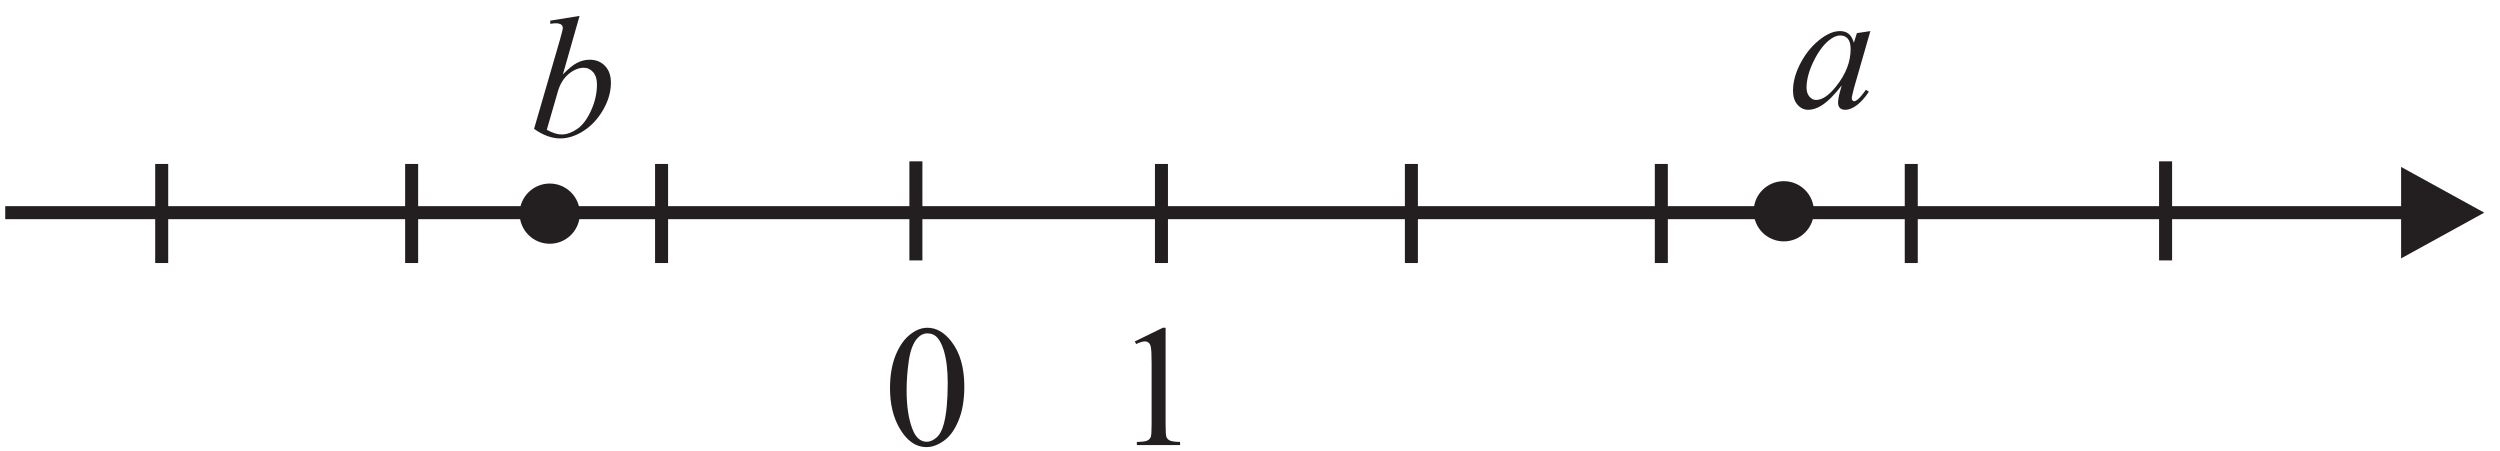 <?xml version="1.0" encoding="UTF-8" standalone="no"?>
<svg
   xmlns:dc="http://purl.org/dc/elements/1.1/"
   xmlns:cc="http://creativecommons.org/ns#"
   xmlns:rdf="http://www.w3.org/1999/02/22-rdf-syntax-ns#"
   xmlns:svg="http://www.w3.org/2000/svg"
   xmlns="http://www.w3.org/2000/svg"
   viewBox="0 0 192 34.667"
   height="34.667"
   width="192"
   xml:space="preserve"
   id="svg2"
   version="1.1"><defs
     id="defs6" /><g
     transform="matrix(1.333,0,0,-1.333,0,34.667)"
     id="g10"><g
       transform="scale(0.1)"
       id="g12"><path
         id="path14"
         style="fill:#231f20;fill-opacity:1;fill-rule:evenodd;stroke:none"
         d="m 316.727,150.574 c 7.511,0 13.597,-6.086 13.597,-13.597 0,-7.508 -6.086,-13.598 -13.597,-13.598 -7.508,0 -13.598,6.09 -13.598,13.598 0,7.511 6.09,13.597 13.598,13.597" /><path
         id="path16"
         style="fill:none;stroke:#231f20;stroke-width:7.501;stroke-linecap:butt;stroke-linejoin:miter;stroke-miterlimit:2.613;stroke-dasharray:none;stroke-opacity:1"
         d="m 316.727,150.574 c 7.511,0 13.597,-6.086 13.597,-13.597 0,-7.508 -6.086,-13.598 -13.597,-13.598 -7.508,0 -13.598,6.09 -13.598,13.598 0,7.511 6.09,13.597 13.598,13.597 z" /><path
         id="path18"
         style="fill:#231f20;fill-opacity:1;fill-rule:evenodd;stroke:none"
         d="m 1027.71,151.941 c 7.51,0 13.6,-6.089 13.6,-13.597 0,-7.508 -6.09,-13.598 -13.6,-13.598 -7.51,0 -13.59,6.09 -13.59,13.598 0,7.508 6.08,13.597 13.59,13.597" /><path
         id="path20"
         style="fill:none;stroke:#231f20;stroke-width:7.501;stroke-linecap:butt;stroke-linejoin:miter;stroke-miterlimit:2.613;stroke-dasharray:none;stroke-opacity:1"
         d="m 1027.71,151.941 c 7.51,0 13.6,-6.089 13.6,-13.597 0,-7.508 -6.09,-13.598 -13.6,-13.598 -7.51,0 -13.59,6.09 -13.59,13.598 0,7.508 6.08,13.597 13.59,13.597 z" /><path
         id="path22"
         style="fill:#231f20;fill-opacity:1;fill-rule:nonzero;stroke:none"
         d="m 333.918,250.91 -9.617,-33.734 c 3.133,3.254 5.847,5.488 8.183,6.683 2.332,1.2 4.766,1.801 7.297,1.801 3.582,0 6.516,-1.18 8.785,-3.547 2.282,-2.386 3.414,-5.601 3.414,-9.683 0,-5.235 -1.48,-10.453 -4.48,-15.649 -3,-5.187 -6.75,-9.238 -11.285,-12.136 -4.516,-2.883 -8.981,-4.336 -13.383,-4.336 -4.918,0 -9.949,1.836 -15.133,5.519 l 14.852,51.117 c 1.133,3.934 1.699,6.246 1.699,6.93 0,0.852 -0.25,1.488 -0.766,1.902 -0.754,0.598 -1.867,0.883 -3.336,0.883 -0.683,0 -1.718,-0.117 -3.113,-0.332 v 1.848 z m -18.887,-65.617 c 3.254,-1.801 6.117,-2.699 8.586,-2.699 2.863,0 5.832,1.051 8.918,3.152 3.078,2.098 5.746,5.649 7.996,10.629 2.27,4.973 3.403,10.004 3.403,15.086 0,3 -0.735,5.332 -2.219,7.035 -1.481,1.684 -3.231,2.531 -5.25,2.531 -3.031,0 -5.996,-1.215 -8.883,-3.632 -2.898,-2.434 -4.965,-5.797 -6.199,-10.133 l -6.352,-21.969" /><path
         id="path24"
         style="fill:none;stroke:#231f20;stroke-width:7.501;stroke-linecap:butt;stroke-linejoin:miter;stroke-miterlimit:2.613;stroke-dasharray:none;stroke-opacity:1"
         d="M 3.012,137.543 H 1387.54" /><path
         id="path26"
         style="fill:#231f20;fill-opacity:1;fill-rule:evenodd;stroke:none"
         d="m 1383.38,163.891 47.9,-26.348 -47.9,-26.348 v 52.696" /><path
         id="path28"
         style="fill:#231f20;fill-opacity:1;fill-rule:nonzero;stroke:none"
         d="m 1077.6,242.156 -9.52,-33.101 -1.06,-4.45 c -0.11,-0.417 -0.15,-0.765 -0.15,-1.066 0,-0.516 0.16,-0.984 0.48,-1.363 0.26,-0.301 0.58,-0.438 0.98,-0.438 0.42,0 0.97,0.25 1.65,0.766 1.29,0.953 2.97,2.902 5.09,5.871 l 1.66,-1.168 c -2.25,-3.383 -4.57,-5.969 -6.93,-7.75 -2.39,-1.766 -4.59,-2.652 -6.6,-2.652 -1.4,0 -2.45,0.351 -3.15,1.05 -0.7,0.704 -1.05,1.715 -1.05,3.051 0,1.582 0.36,3.684 1.08,6.301 l 1.02,3.648 c -4.27,-5.566 -8.19,-9.449 -11.77,-11.667 -2.56,-1.583 -5.1,-2.383 -7.56,-2.383 -2.39,0 -4.44,0.984 -6.16,2.953 -1.73,1.965 -2.58,4.68 -2.58,8.129 0,5.168 1.55,10.636 4.65,16.386 3.12,5.735 7.07,10.332 11.85,13.786 3.74,2.73 7.27,4.097 10.6,4.097 1.98,0 3.64,-0.515 4.95,-1.551 1.32,-1.05 2.32,-2.765 3,-5.183 l 1.77,5.566 z m -17.39,-2.535 c -2.08,0 -4.28,-0.984 -6.63,-2.933 -3.31,-2.766 -6.26,-6.864 -8.87,-12.301 -2.58,-5.43 -3.88,-10.348 -3.88,-14.746 0,-2.219 0.57,-3.969 1.67,-5.25 1.1,-1.286 2.38,-1.918 3.82,-1.918 3.53,0 7.39,2.617 11.56,7.851 5.57,6.965 8.35,14.117 8.35,21.43 0,2.769 -0.53,4.769 -1.62,6.019 -1.06,1.235 -2.53,1.848 -4.4,1.848" /><path
         id="path30"
         style="fill:#231f20;fill-opacity:1;fill-rule:nonzero;stroke:none"
         d="m 512.773,36.359 c 0,7.551 1.137,14.051 3.418,19.5 2.286,5.453 5.301,9.516 9.086,12.184 2.93,2.117 5.95,3.184 9.082,3.184 5.063,0 9.633,-2.598 13.664,-7.766 5.051,-6.418 7.567,-15.101 7.567,-26.086 0,-7.68 -1.098,-14.199 -3.317,-19.562 -2.214,-5.383 -5.031,-9.285 -8.464,-11.703 -3.434,-2.43 -6.75,-3.633 -9.95,-3.633 -6.3,0 -11.57,3.719 -15.765,11.184 -3.555,6.281 -5.321,13.851 -5.321,22.699 z m 9.567,-1.215 c 0,-9.117 1.117,-16.566 3.371,-22.316 1.848,-4.852 4.629,-7.285 8.297,-7.285 1.765,0 3.586,0.801 5.465,2.367 1.902,1.586 3.336,4.234 4.3,7.934 1.5,5.598 2.25,13.5 2.25,23.683 0,7.547 -0.785,13.848 -2.347,18.898 -1.168,3.75 -2.684,6.398 -4.535,7.969 -1.332,1.066 -2.95,1.598 -4.836,1.598 -2.215,0 -4.18,-0.984 -5.914,-2.965 -2.332,-2.703 -3.93,-6.949 -4.782,-12.75 -0.851,-5.801 -1.269,-11.5 -1.269,-17.133" /><path
         id="path32"
         style="fill:none;stroke:#231f20;stroke-width:7.501;stroke-linecap:butt;stroke-linejoin:miter;stroke-miterlimit:2.613;stroke-dasharray:none;stroke-opacity:1"
         d="m 527.688,167.117 v -57.09" /><path
         id="path34"
         style="fill:#231f20;fill-opacity:1;fill-rule:nonzero;stroke:none"
         d="m 653.824,63.359 16.117,7.867 h 1.618 V 15.312 c 0,-3.703 0.148,-6.02 0.449,-6.934 0.316,-0.902 0.969,-1.602 1.933,-2.102 0.985,-0.484 2.969,-0.766 5.965,-0.832 V 3.645 h -24.914 v 1.801 c 3.133,0.066 5.149,0.332 6.067,0.816 0.902,0.465 1.531,1.098 1.898,1.898 0.352,0.801 0.535,3.184 0.535,7.152 v 35.75 c 0,4.816 -0.168,7.898 -0.484,9.266 -0.231,1.047 -0.649,1.816 -1.25,2.297 -0.602,0.484 -1.317,0.734 -2.164,0.734 -1.203,0 -2.883,-0.5 -5.035,-1.516 l -0.735,1.516" /><path
         id="path36"
         style="fill:none;stroke:#231f20;stroke-width:7.501;stroke-linecap:butt;stroke-linejoin:miter;stroke-miterlimit:2.613;stroke-dasharray:none;stroke-opacity:1"
         d="m 1247.69,167.117 v -57.09" /><path
         id="path38"
         style="fill:none;stroke:#231f20;stroke-width:7.501;stroke-linecap:butt;stroke-linejoin:miter;stroke-miterlimit:2.613;stroke-dasharray:none;stroke-opacity:1"
         d="m 381.164,165.613 v -57.09" /><path
         id="path40"
         style="fill:none;stroke:#231f20;stroke-width:7.501;stroke-linecap:butt;stroke-linejoin:miter;stroke-miterlimit:2.613;stroke-dasharray:none;stroke-opacity:1"
         d="m 669.164,165.613 v -57.09" /><path
         id="path42"
         style="fill:none;stroke:#231f20;stroke-width:7.501;stroke-linecap:butt;stroke-linejoin:miter;stroke-miterlimit:2.613;stroke-dasharray:none;stroke-opacity:1"
         d="m 813.164,165.613 v -57.09" /><path
         id="path44"
         style="fill:none;stroke:#231f20;stroke-width:7.501;stroke-linecap:butt;stroke-linejoin:miter;stroke-miterlimit:2.613;stroke-dasharray:none;stroke-opacity:1"
         d="m 957.164,165.613 v -57.09" /><path
         id="path46"
         style="fill:none;stroke:#231f20;stroke-width:7.501;stroke-linecap:butt;stroke-linejoin:miter;stroke-miterlimit:2.613;stroke-dasharray:none;stroke-opacity:1"
         d="m 1101.16,165.613 v -57.09" /><path
         id="path48"
         style="fill:none;stroke:#231f20;stroke-width:7.501;stroke-linecap:butt;stroke-linejoin:miter;stroke-miterlimit:2.613;stroke-dasharray:none;stroke-opacity:1"
         d="m 237.164,165.613 v -57.09" /><path
         id="path50"
         style="fill:none;stroke:#231f20;stroke-width:7.501;stroke-linecap:butt;stroke-linejoin:miter;stroke-miterlimit:2.613;stroke-dasharray:none;stroke-opacity:1"
         d="m 93.164,165.613 v -57.09" /></g></g></svg>